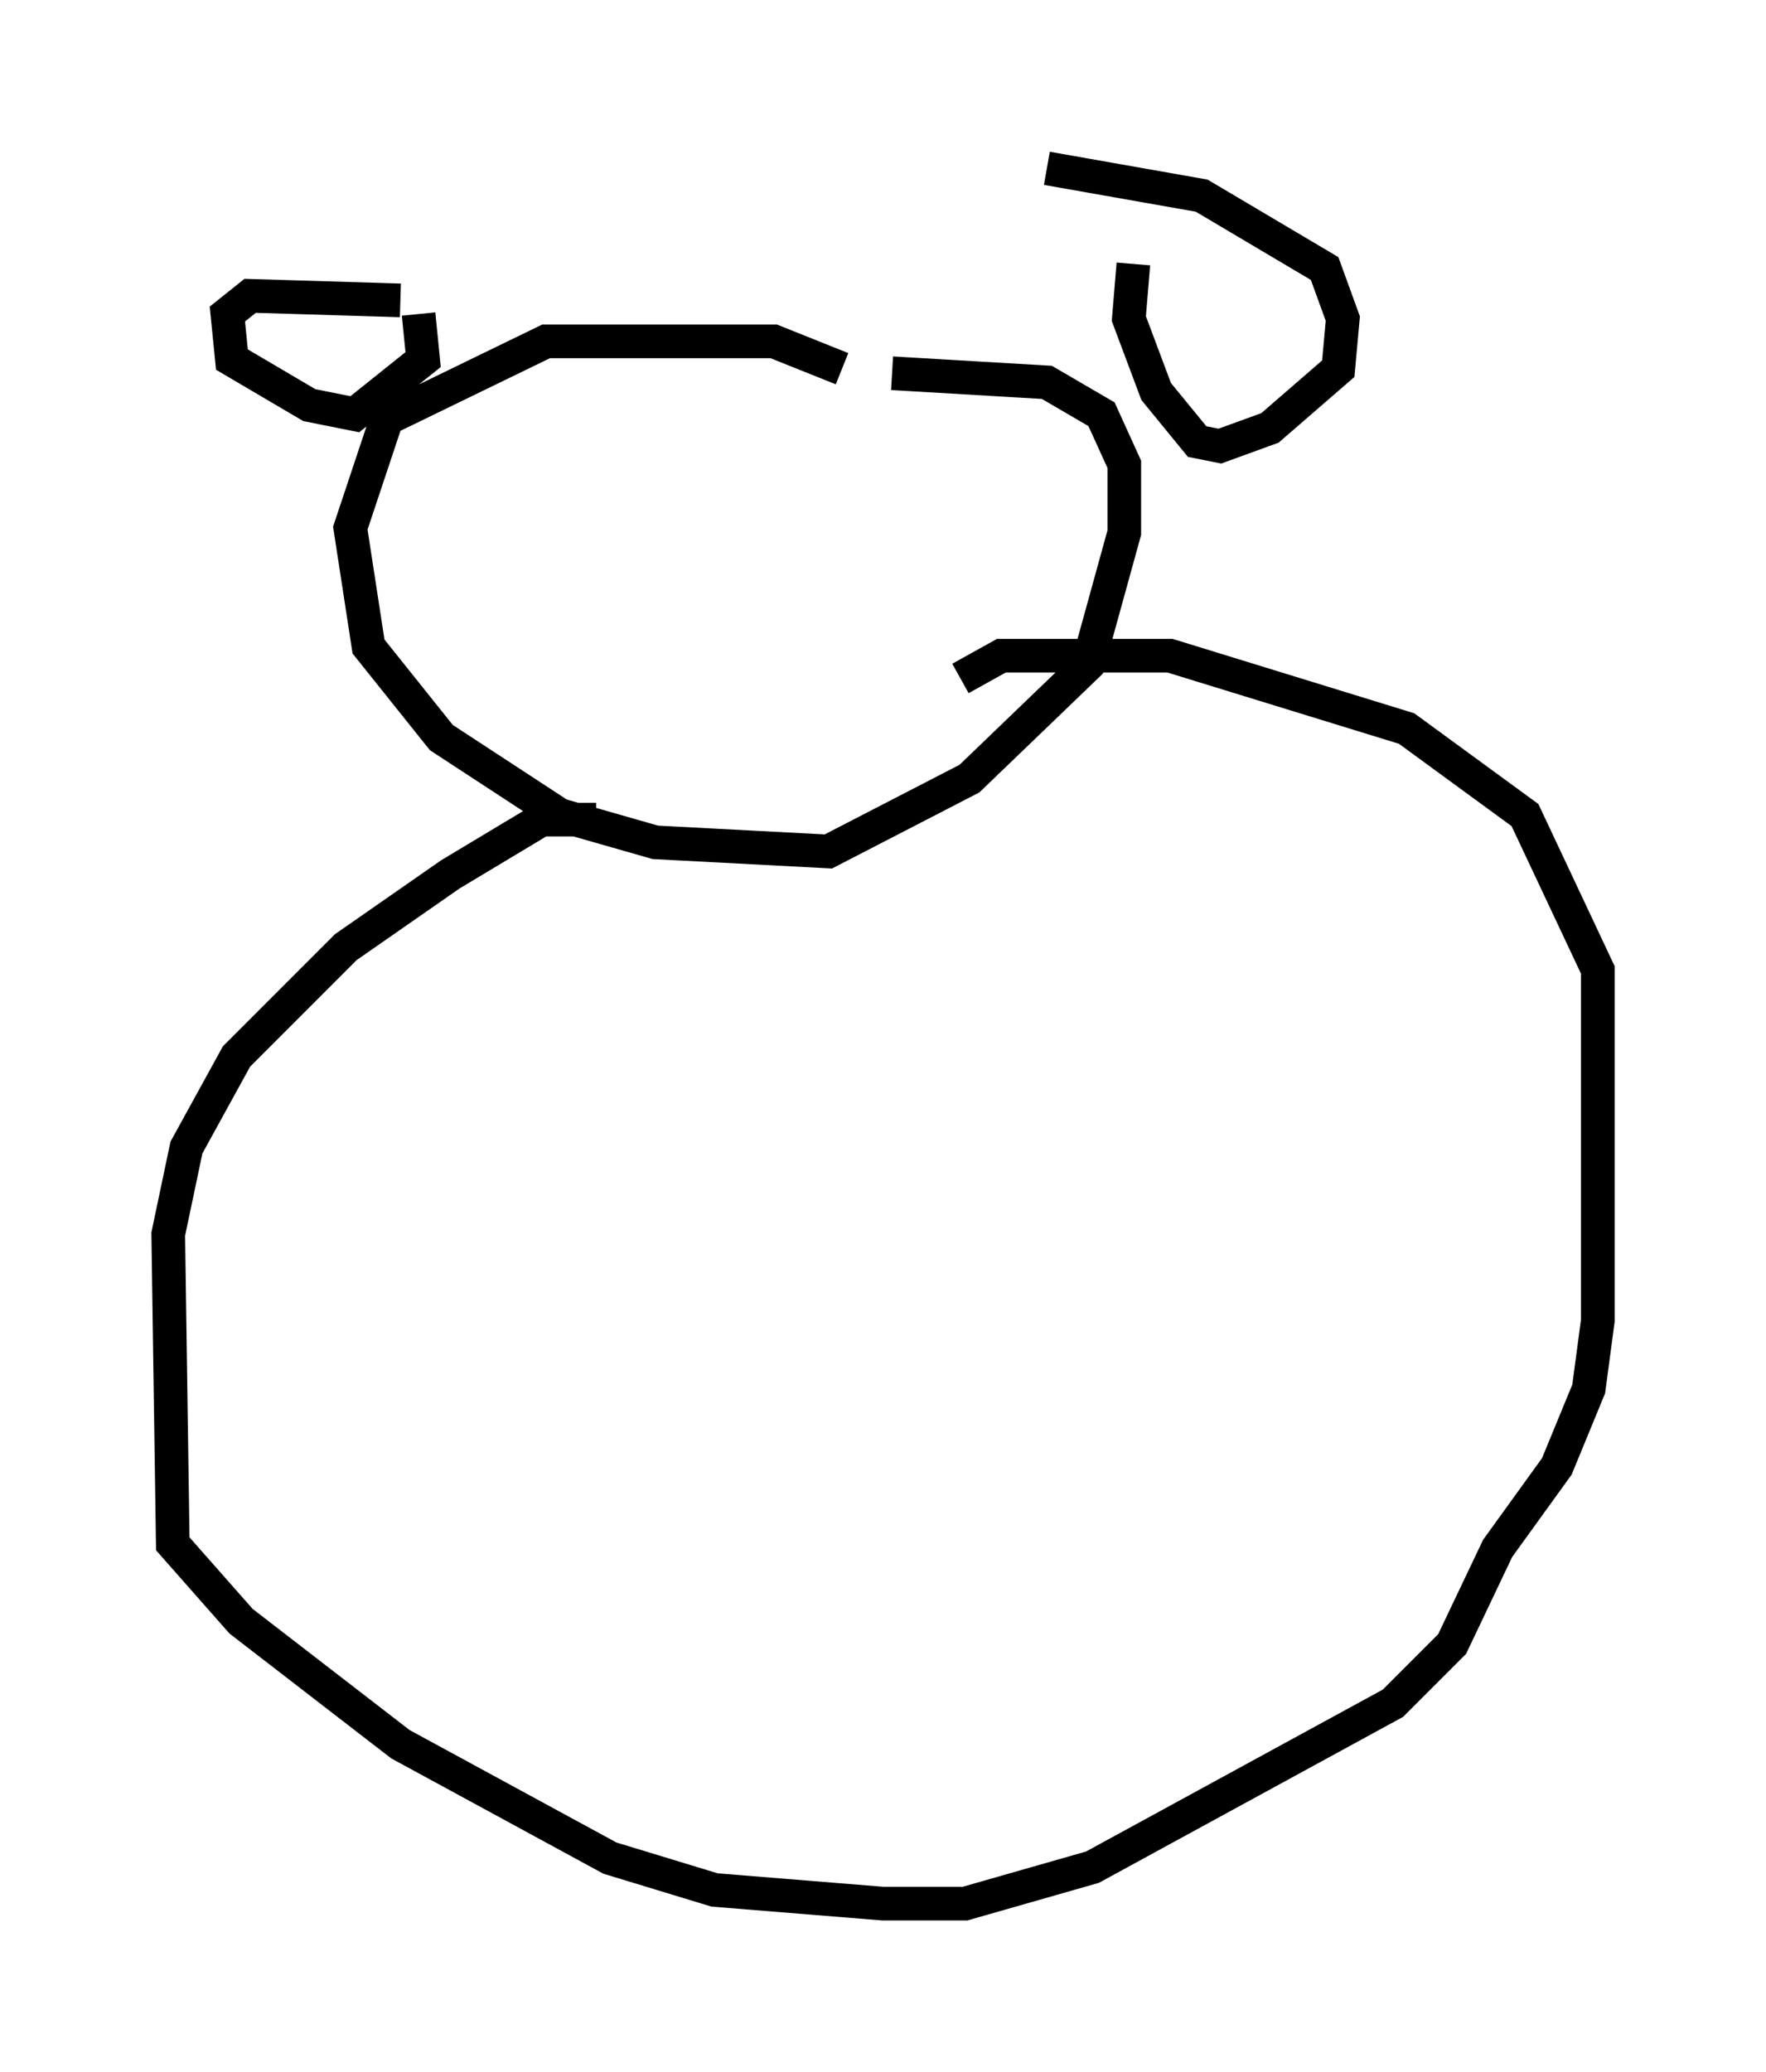 <?xml version="1.0" encoding="utf-8" ?>
<svg baseProfile="full" height="61.556" version="1.1" width="52.489" xmlns="http://www.w3.org/2000/svg" xmlns:ev="http://www.w3.org/2001/xml-events" xmlns:xlink="http://www.w3.org/1999/xlink"><defs /><rect fill="white" height="61.556" width="52.489" x="0" y="0" /><path d="M27.057, 12.578 m-2.03, -1.624 l-2.03, -0.812 -6.766, 0.0 l-4.736, 2.3 -1.083, 3.248 l0.541, 3.518 2.165, 2.706 l3.518, 2.3 2.842, 0.812 l5.142, 0.271 4.195, -2.165 l3.518, -3.383 1.083, -3.924 l0.0, -2.03 -0.677, -1.488 l-1.624, -0.947 -4.601, -0.271 m-14.614, -2.165 l-4.465, -0.135 -0.677, 0.541 l0.135, 1.353 2.3, 1.353 l1.353, 0.271 2.03, -1.624 l-0.135, -1.353 m21.245, -1.488 l-0.135, 1.624 0.812, 2.165 l1.218, 1.488 0.677, 0.135 l1.488, -0.541 2.03, -1.759 l0.135, -1.488 -0.541, -1.488 l-3.654, -2.165 -4.601, -0.812 m-13.396, 19.35 l-1.624, 0.0 -2.706, 1.624 l-3.112, 2.165 -3.248, 3.248 l-1.488, 2.706 -0.541, 2.571 l0.135, 9.202 2.03, 2.3 l4.736, 3.654 6.225, 3.383 l3.112, 0.947 5.007, 0.406 l2.436, 0.0 3.789, -1.083 l8.931, -4.871 1.759, -1.759 l1.353, -2.842 1.759, -2.436 l0.947, -2.3 0.271, -2.03 l0.0, -10.419 -2.165, -4.601 l-3.518, -2.571 -7.036, -2.165 l-5.007, 0.0 -1.218, 0.677 " fill="none" stroke="black" stroke-width="1" /></svg>